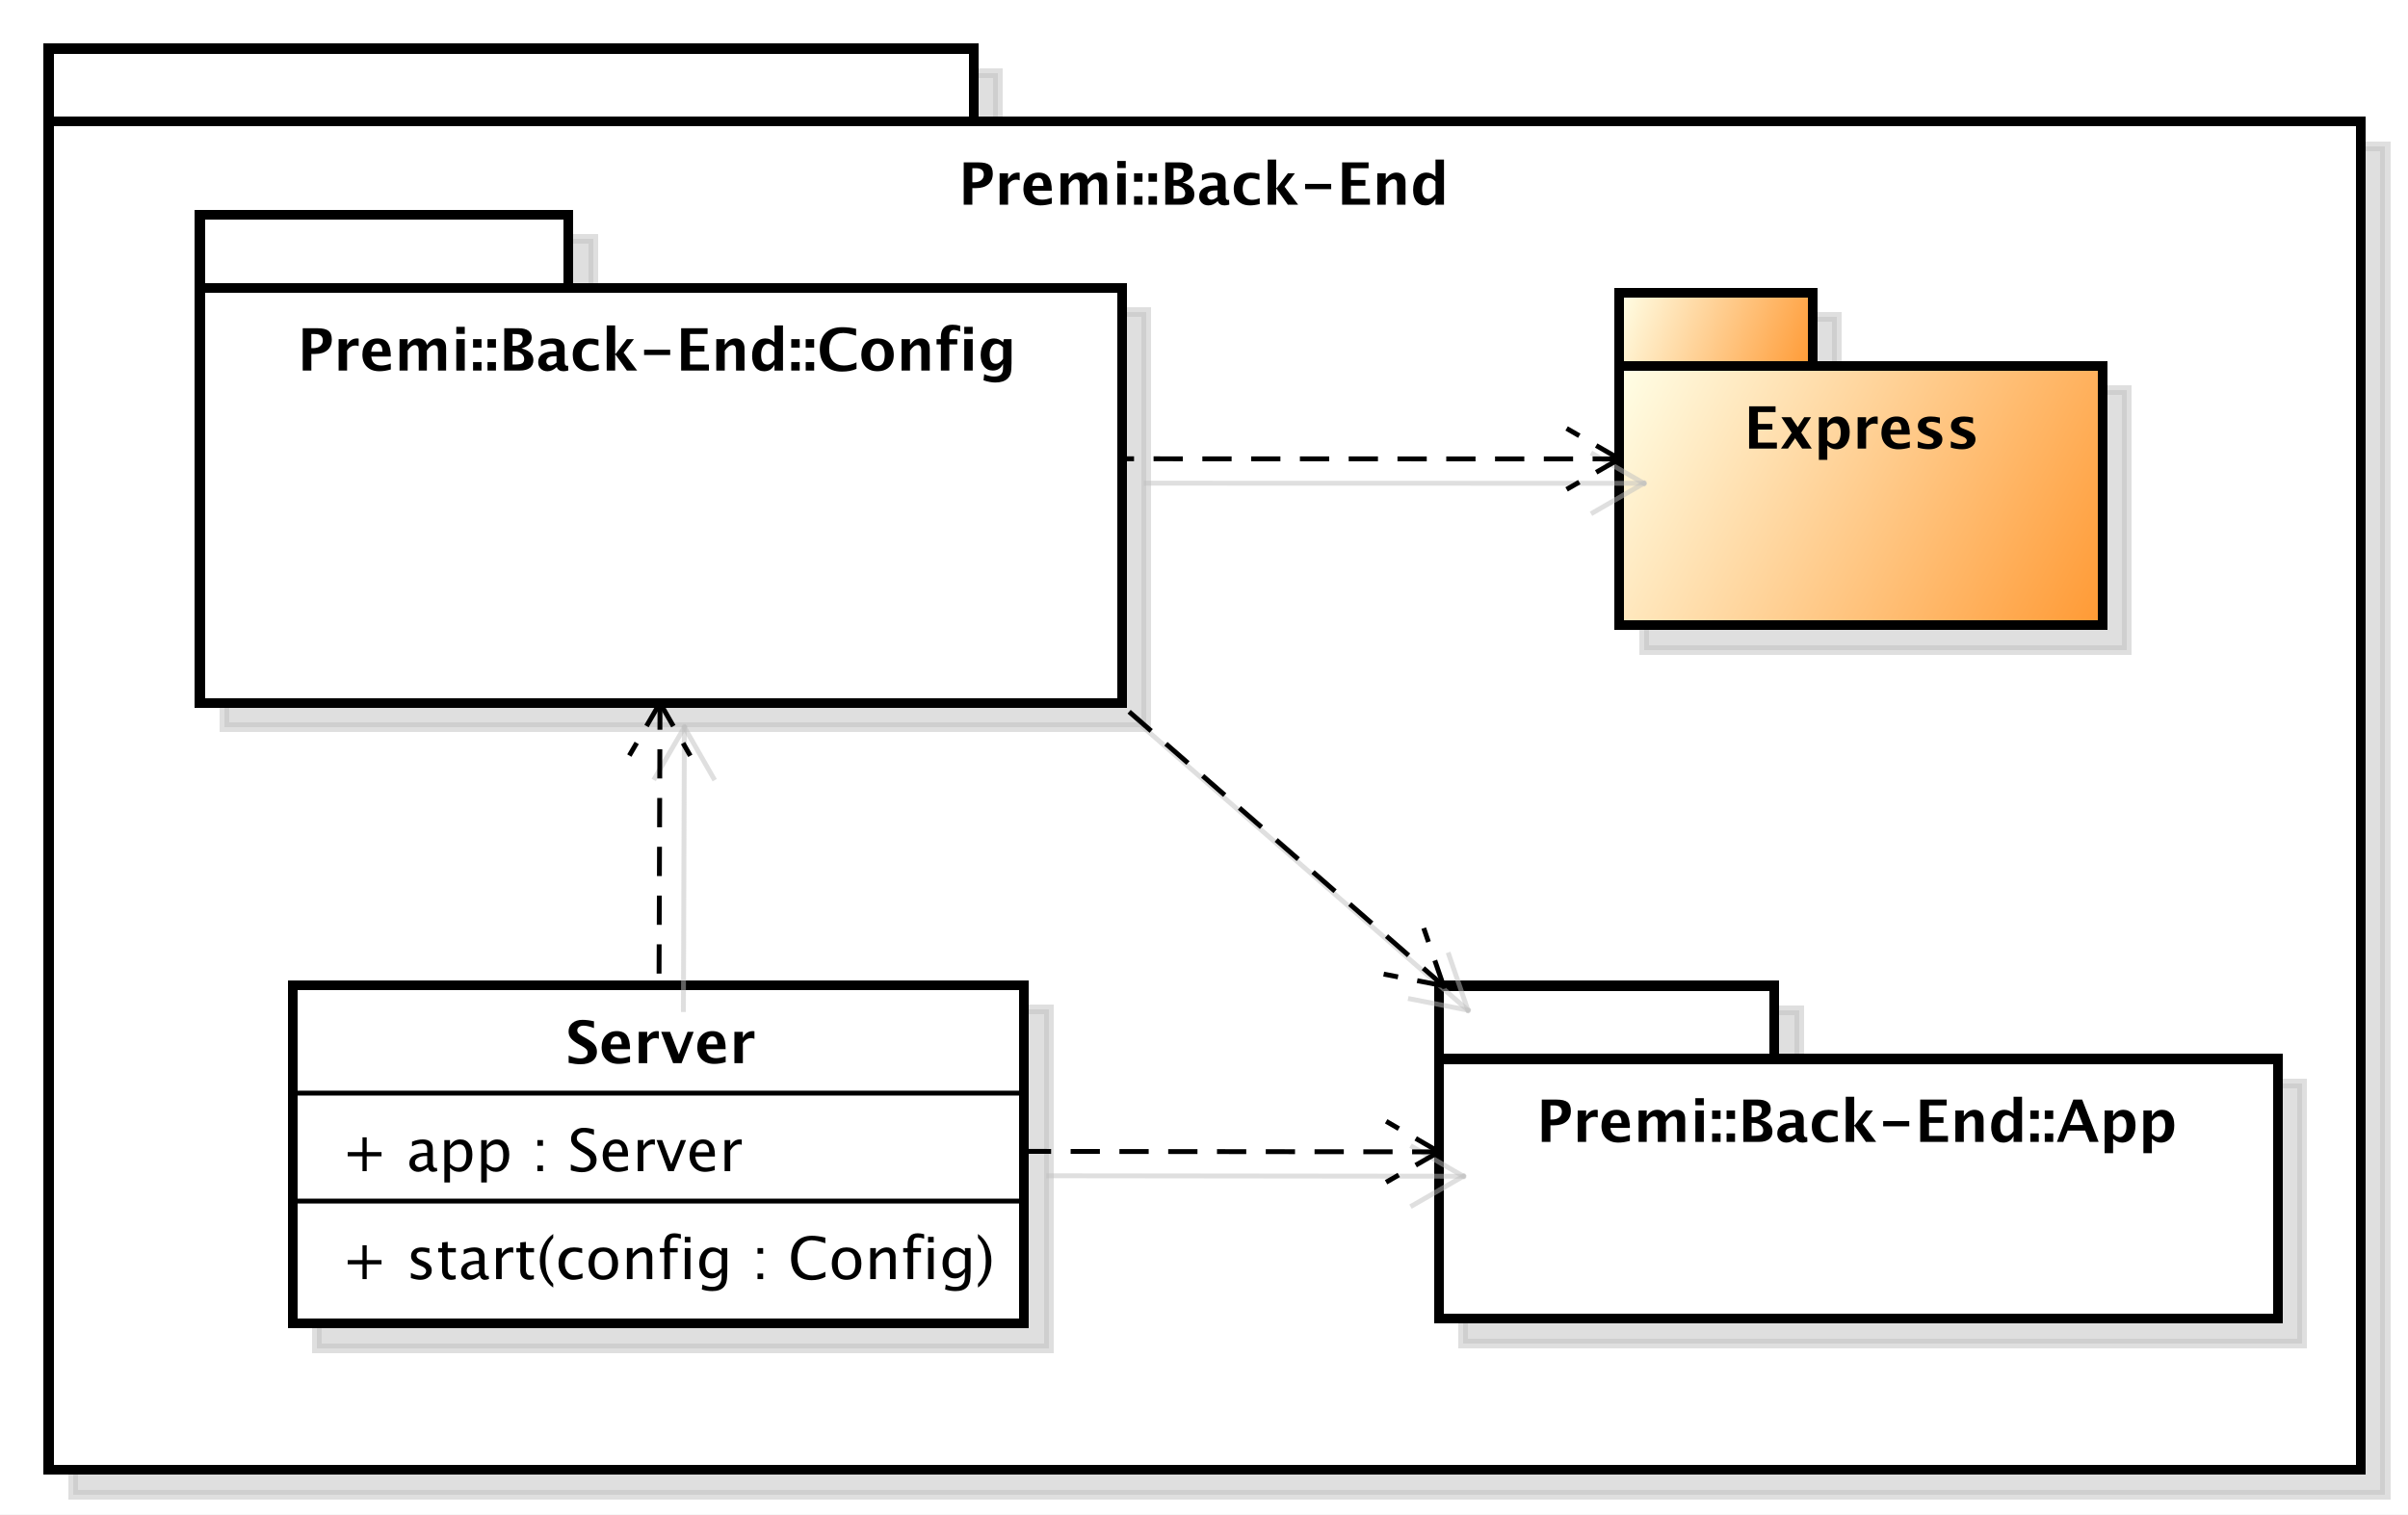 <?xml version="1.0" encoding="UTF-8"?>
<!DOCTYPE svg PUBLIC '-//W3C//DTD SVG 1.0//EN'
          'http://www.w3.org/TR/2001/REC-SVG-20010904/DTD/svg10.dtd'>
<svg xmlns:xlink="http://www.w3.org/1999/xlink" style="fill-opacity:1; color-rendering:auto; color-interpolation:auto; stroke:black; text-rendering:auto; stroke-linecap:square; stroke-miterlimit:10; stroke-opacity:1; shape-rendering:auto; fill:black; stroke-dasharray:none; font-weight:normal; stroke-width:1; font-family:&apos;Dialog&apos;; font-style:normal; stroke-linejoin:miter; font-size:12; stroke-dashoffset:0; image-rendering:auto;" width="658" height="414" xmlns="http://www.w3.org/2000/svg"
><rect width="100%" height="100%" fill="#808080" stroke="none"/><!--Generated by the Batik Graphics2D SVG Generator--><defs id="genericDefs"
  /><g
  ><defs id="defs1"
    ><linearGradient x1="121" gradientUnits="userSpaceOnUse" x2="311" y1="153" y2="168" id="linearGradient1" spreadMethod="pad"
      ><stop style="stop-opacity:1; stop-color:white;" offset="0%"
        /><stop style="stop-opacity:1; stop-color:white;" offset="100%"
      /></linearGradient
      ><linearGradient x1="121" gradientUnits="userSpaceOnUse" x2="595" y1="168" y2="445" id="linearGradient2" spreadMethod="pad"
      ><stop style="stop-opacity:1; stop-color:white;" offset="0%"
        /><stop style="stop-opacity:1; stop-color:white;" offset="100%"
      /></linearGradient
      ><linearGradient x1="152" gradientUnits="userSpaceOnUse" x2="228" y1="187" y2="202" id="linearGradient3" spreadMethod="pad"
      ><stop style="stop-opacity:1; stop-color:white;" offset="0%"
        /><stop style="stop-opacity:1; stop-color:white;" offset="100%"
      /></linearGradient
      ><linearGradient x1="152" gradientUnits="userSpaceOnUse" x2="341" y1="202" y2="288" id="linearGradient4" spreadMethod="pad"
      ><stop style="stop-opacity:1; stop-color:white;" offset="0%"
        /><stop style="stop-opacity:1; stop-color:white;" offset="100%"
      /></linearGradient
      ><linearGradient x1="171" gradientUnits="userSpaceOnUse" x2="321" y1="345" y2="415" id="linearGradient5" spreadMethod="pad"
      ><stop style="stop-opacity:1; stop-color:white;" offset="0%"
        /><stop style="stop-opacity:1; stop-color:white;" offset="100%"
      /></linearGradient
      ><linearGradient x1="406" gradientUnits="userSpaceOnUse" x2="475" y1="345" y2="361" id="linearGradient6" spreadMethod="pad"
      ><stop style="stop-opacity:1; stop-color:white;" offset="0%"
        /><stop style="stop-opacity:1; stop-color:white;" offset="100%"
      /></linearGradient
      ><linearGradient x1="406" gradientUnits="userSpaceOnUse" x2="578" y1="360" y2="414" id="linearGradient7" spreadMethod="pad"
      ><stop style="stop-opacity:1; stop-color:white;" offset="0%"
        /><stop style="stop-opacity:1; stop-color:white;" offset="100%"
      /></linearGradient
      ><linearGradient x1="443" gradientUnits="userSpaceOnUse" x2="483" y1="203" y2="218" id="linearGradient8" spreadMethod="pad"
      ><stop style="stop-opacity:1; stop-color:rgb(255,255,231);" offset="0%"
        /><stop style="stop-opacity:1; stop-color:rgb(255,153,51);" offset="100%"
      /></linearGradient
      ><linearGradient x1="443" gradientUnits="userSpaceOnUse" x2="542" y1="218" y2="272" id="linearGradient9" spreadMethod="pad"
      ><stop style="stop-opacity:1; stop-color:rgb(255,255,231);" offset="0%"
        /><stop style="stop-opacity:1; stop-color:rgb(255,153,51);" offset="100%"
      /></linearGradient
      ><clipPath clipPathUnits="userSpaceOnUse" id="clipPath1"
      ><path d="M0 0 L658 0 L658 414 L0 414 L0 0 Z"
      /></clipPath
      ><clipPath clipPathUnits="userSpaceOnUse" id="clipPath2"
      ><path d="M106 138 L599.5 138 L599.5 448.5 L106 448.5 L106 138 Z"
      /></clipPath
      ><clipPath clipPathUnits="userSpaceOnUse" id="clipPath3"
      ><path d="M111 143 L604.5 143 L604.5 453.5 L111 453.5 L111 143 Z"
      /></clipPath
      ><clipPath clipPathUnits="userSpaceOnUse" id="clipPath4"
      ><path d="M-196.5 -42 L297 -42 L297 268.5 L-196.5 268.5 L-196.5 -42 Z"
      /></clipPath
      ><clipPath clipPathUnits="userSpaceOnUse" id="clipPath5"
      ><path d="M-61 -76 L432.5 -76 L432.5 234.5 L-61 234.5 L-61 -76 Z"
      /></clipPath
      ><clipPath clipPathUnits="userSpaceOnUse" id="clipPath6"
      ><path d="M-70 -262.266 L423.5 -262.266 L423.5 48.234 L-70 48.234 L-70 -262.266 Z"
      /></clipPath
      ><clipPath clipPathUnits="userSpaceOnUse" id="clipPath7"
      ><path d="M-70 -240.133 L423.5 -240.133 L423.5 70.367 L-70 70.367 L-70 -240.133 Z"
      /></clipPath
      ><clipPath clipPathUnits="userSpaceOnUse" id="clipPath8"
      ><path d="M-116 -218 L377.5 -218 L377.5 92.5 L-116 92.5 L-116 -218 Z"
      /></clipPath
      ><clipPath clipPathUnits="userSpaceOnUse" id="clipPath9"
      ><path d="M-315 -234.133 L178.5 -234.133 L178.5 76.367 L-315 76.367 L-315 -234.133 Z"
      /></clipPath
      ><clipPath clipPathUnits="userSpaceOnUse" id="clipPath10"
      ><path d="M-357.5 -92 L136 -92 L136 218.5 L-357.5 218.5 L-357.5 -92 Z"
      /></clipPath
    ></defs
    ><g style="fill:white; stroke:white;"
    ><rect x="0" y="0" width="658" style="clip-path:url(#clipPath1); stroke:none;" height="414"
    /></g
    ><g transform="scale(1.333,1.333) translate(-106,-138)" style="fill-opacity:0.502; fill:rgb(192,192,192); text-rendering:geometricPrecision; shape-rendering:crispEdges; stroke:rgb(192,192,192); stroke-width:2; stroke-opacity:0.502;"
    ><rect x="121" y="153" width="189.6" style="clip-path:url(#clipPath2); stroke:none;" height="15"
      /><rect x="121" y="153" width="189.6" style="fill:none; clip-path:url(#clipPath2);" height="15"
    /></g
    ><g transform="matrix(1.333,0,0,1.333,-148,-190.667)" style="fill:url(#linearGradient1); text-rendering:geometricPrecision; stroke-width:2; shape-rendering:crispEdges; stroke:url(#linearGradient1);"
    ><rect x="121" y="153" width="189.6" style="clip-path:url(#clipPath3); stroke:none;" height="15"
      /><rect x="121" y="153" width="189.6" style="clip-path:url(#clipPath3); fill:none; stroke:black;" height="15"
    /></g
    ><g transform="matrix(1.333,0,0,1.333,-148,-190.667) translate(5,5)" style="fill-opacity:0.502; fill:rgb(192,192,192); text-rendering:geometricPrecision; shape-rendering:crispEdges; stroke:rgb(192,192,192); stroke-width:2; stroke-opacity:0.502;"
    ><rect x="121" y="168" width="474" style="clip-path:url(#clipPath2); stroke:none;" height="276.398"
      /><rect x="121" y="168" width="474" style="fill:none; clip-path:url(#clipPath2);" height="276.398"
    /></g
    ><g transform="matrix(1.333,0,0,1.333,-148,-190.667)" style="fill:url(#linearGradient2); text-rendering:geometricPrecision; stroke-width:2; shape-rendering:crispEdges; stroke:url(#linearGradient2);"
    ><rect x="121" y="168" width="474" style="clip-path:url(#clipPath3); stroke:none;" height="276.398"
      /><rect x="121" y="168" width="474" style="clip-path:url(#clipPath3); fill:none; stroke:black;" height="276.398"
    /></g
    ><g style="text-rendering:optimizeLegibility; stroke-width:2; font-family:sans-serif; font-weight:bold;" transform="matrix(1.333,0,0,1.333,-148,-190.667) translate(307.5,185)"
    ><path d="M1.084 0 L1.084 -8.672 L4.107 -8.672 Q5.689 -8.672 6.366 -8.142 Q7.043 -7.611 7.043 -6.369 Q7.043 -4.963 6.138 -4.181 Q5.232 -3.398 3.603 -3.398 L2.853 -3.398 L2.853 0 ZM2.853 -4.588 L3.205 -4.588 Q4.131 -4.588 4.667 -5.019 Q5.203 -5.449 5.203 -6.188 Q5.203 -7.482 3.557 -7.482 L2.853 -7.482 ZM8.443 0 L8.443 -6.434 L10.178 -6.434 L10.178 -5.221 Q10.852 -6.58 12.229 -6.58 Q12.393 -6.58 12.551 -6.545 L12.551 -4.998 Q12.182 -5.133 11.865 -5.133 Q10.828 -5.133 10.178 -4.084 L10.178 0 ZM19.137 -0.217 Q17.9 0.146 16.793 0.146 Q15.182 0.146 14.25 -0.768 Q13.318 -1.682 13.318 -3.264 Q13.318 -4.758 14.171 -5.669 Q15.023 -6.58 16.424 -6.58 Q17.836 -6.58 18.486 -5.689 Q19.137 -4.799 19.137 -2.871 L15.146 -2.871 Q15.322 -1.031 17.168 -1.031 Q18.041 -1.031 19.137 -1.435 ZM15.123 -3.85 L17.432 -3.85 Q17.432 -5.496 16.371 -5.496 Q15.293 -5.496 15.123 -3.85 ZM20.93 0 L20.93 -6.434 L22.594 -6.434 L22.594 -5.221 Q23.355 -6.58 24.762 -6.58 Q25.488 -6.58 25.957 -6.223 Q26.426 -5.865 26.531 -5.221 Q27.434 -6.58 28.711 -6.58 Q30.475 -6.58 30.475 -4.635 L30.475 0 L28.811 0 L28.811 -4.066 Q28.811 -5.209 28.049 -5.209 Q27.27 -5.209 26.531 -4.084 L26.531 0 L24.867 0 L24.867 -4.066 Q24.867 -5.215 24.1 -5.215 Q23.332 -5.215 22.594 -4.084 L22.594 0 ZM32.566 0 L32.566 -6.434 L34.301 -6.434 L34.301 0 ZM32.566 -7.518 L32.566 -8.965 L34.301 -8.965 L34.301 -7.518 ZM36 0 L36 -1.734 L37.734 -1.734 L37.734 0 ZM36 -4.699 L36 -6.434 L37.734 -6.434 L37.734 -4.699 ZM38.965 0 L38.965 -1.734 L40.699 -1.734 L40.699 0 ZM38.965 -4.699 L38.965 -6.434 L40.699 -6.434 L40.699 -4.699 ZM42.398 0 L42.398 -8.672 L45.346 -8.672 Q46.652 -8.672 47.335 -8.18 Q48.018 -7.688 48.018 -6.744 Q48.018 -5.18 45.938 -4.529 Q48.369 -3.938 48.369 -2.144 Q48.369 -1.107 47.657 -0.554 Q46.945 0 45.615 0 ZM44.098 -5.062 L44.525 -5.062 Q45.287 -5.062 45.735 -5.438 Q46.184 -5.812 46.184 -6.457 Q46.184 -7.055 45.823 -7.269 Q45.463 -7.482 44.461 -7.482 L44.098 -7.482 ZM44.098 -1.23 L44.484 -1.23 Q45.621 -1.23 46.052 -1.474 Q46.482 -1.717 46.482 -2.361 Q46.482 -3.023 45.905 -3.463 Q45.328 -3.902 44.449 -3.902 L44.098 -3.902 ZM53.109 -0.691 Q52.242 0.146 51.252 0.146 Q50.408 0.146 49.881 -0.369 Q49.353 -0.885 49.353 -1.705 Q49.353 -2.772 50.206 -3.349 Q51.059 -3.926 52.647 -3.926 L53.109 -3.926 L53.109 -4.512 Q53.109 -5.514 51.967 -5.514 Q50.953 -5.514 49.916 -4.939 L49.916 -6.135 Q51.094 -6.58 52.248 -6.58 Q54.773 -6.58 54.773 -4.57 L54.773 -1.723 Q54.773 -0.967 55.26 -0.967 Q55.348 -0.967 55.488 -0.99 L55.529 -0.018 Q54.978 0.146 54.557 0.146 Q53.49 0.146 53.185 -0.691 ZM53.109 -1.623 L53.109 -2.93 L52.699 -2.93 Q51.018 -2.93 51.018 -1.875 Q51.018 -1.518 51.261 -1.274 Q51.504 -1.031 51.861 -1.031 Q52.471 -1.031 53.109 -1.623 ZM61.758 -0.141 Q60.68 0.146 59.76 0.146 Q58.219 0.146 57.325 -0.759 Q56.432 -1.664 56.432 -3.223 Q56.432 -4.799 57.352 -5.689 Q58.272 -6.58 59.895 -6.58 Q60.68 -6.58 61.705 -6.328 L61.705 -5.074 Q60.639 -5.42 60 -5.42 Q59.221 -5.42 58.746 -4.822 Q58.272 -4.225 58.272 -3.234 Q58.272 -2.221 58.784 -1.611 Q59.297 -1.002 60.152 -1.002 Q60.932 -1.002 61.758 -1.342 ZM63.398 0 L63.398 -9.252 L65.133 -9.252 L65.133 -3.434 L65.244 -3.434 L67.535 -6.434 L68.977 -6.434 L66.861 -3.68 L69.639 0 L67.529 0 L65.244 -3.217 L65.133 -3.217 L65.133 0 ZM71.062 -3.182 L71.062 -4.266 L76.412 -4.266 L76.412 -3.182 ZM78.656 0 L78.656 -8.672 L84.076 -8.672 L84.076 -7.482 L80.461 -7.482 L80.461 -5.062 L83.426 -5.062 L83.426 -3.902 L80.461 -3.902 L80.461 -1.23 L84.352 -1.23 L84.352 0 ZM85.863 0 L85.863 -6.434 L87.598 -6.434 L87.598 -5.221 Q88.447 -6.58 89.789 -6.58 Q90.65 -6.58 91.148 -6.035 Q91.647 -5.49 91.647 -4.547 L91.647 0 L89.912 0 L89.912 -4.119 Q89.912 -5.215 89.186 -5.215 Q88.359 -5.215 87.598 -4.049 L87.598 0 ZM97.793 0 L97.793 -1.213 Q97.125 0.146 95.689 0.146 Q94.529 0.146 93.867 -0.703 Q93.205 -1.553 93.205 -3.041 Q93.205 -4.658 93.952 -5.619 Q94.699 -6.58 95.959 -6.58 Q96.967 -6.58 97.793 -5.783 L97.793 -9.252 L99.533 -9.252 L99.533 0 ZM97.793 -4.752 Q97.166 -5.455 96.451 -5.455 Q95.812 -5.455 95.432 -4.84 Q95.051 -4.225 95.051 -3.188 Q95.051 -1.213 96.316 -1.213 Q97.09 -1.213 97.793 -2.203 Z" style="clip-path:url(#clipPath4); stroke:none;"
    /></g
    ><g transform="matrix(1.333,0,0,1.333,-148,-190.667) translate(5,5)" style="fill-opacity:0.502; fill:rgb(192,192,192); text-rendering:geometricPrecision; font-family:sans-serif; shape-rendering:crispEdges; stroke:rgb(192,192,192); font-weight:bold; stroke-width:2; stroke-opacity:0.502;"
    ><rect x="152" y="187" width="75.6" style="clip-path:url(#clipPath2); stroke:none;" height="15"
      /><rect x="152" y="187" width="75.6" style="fill:none; clip-path:url(#clipPath2);" height="15"
    /></g
    ><g transform="matrix(1.333,0,0,1.333,-148,-190.667)" style="fill:url(#linearGradient3); text-rendering:geometricPrecision; font-family:sans-serif; shape-rendering:crispEdges; stroke:url(#linearGradient3); font-weight:bold; stroke-width:2;"
    ><rect x="152" y="187" width="75.6" style="clip-path:url(#clipPath3); stroke:none;" height="15"
      /><rect x="152" y="187" width="75.6" style="clip-path:url(#clipPath3); fill:none; stroke:black;" height="15"
    /></g
    ><g transform="matrix(1.333,0,0,1.333,-148,-190.667) translate(5,5)" style="fill-opacity:0.502; fill:rgb(192,192,192); text-rendering:geometricPrecision; font-family:sans-serif; shape-rendering:crispEdges; stroke:rgb(192,192,192); font-weight:bold; stroke-width:2; stroke-opacity:0.502;"
    ><rect x="152" y="202" width="189" style="clip-path:url(#clipPath2); stroke:none;" height="85.133"
      /><rect x="152" y="202" width="189" style="fill:none; clip-path:url(#clipPath2);" height="85.133"
    /></g
    ><g transform="matrix(1.333,0,0,1.333,-148,-190.667)" style="fill:url(#linearGradient4); text-rendering:geometricPrecision; font-family:sans-serif; shape-rendering:crispEdges; stroke:url(#linearGradient4); font-weight:bold; stroke-width:2;"
    ><rect x="152" y="202" width="189" style="clip-path:url(#clipPath3); stroke:none;" height="85.133"
      /><rect x="152" y="202" width="189" style="clip-path:url(#clipPath3); fill:none; stroke:black;" height="85.133"
    /></g
    ><g style="text-rendering:optimizeLegibility; stroke-width:2; font-family:sans-serif; font-weight:bold;" transform="matrix(1.333,0,0,1.333,-148,-190.667) translate(172,219)"
    ><path d="M1.084 0 L1.084 -8.672 L4.107 -8.672 Q5.689 -8.672 6.366 -8.142 Q7.043 -7.611 7.043 -6.369 Q7.043 -4.963 6.138 -4.181 Q5.232 -3.398 3.603 -3.398 L2.853 -3.398 L2.853 0 ZM2.853 -4.588 L3.205 -4.588 Q4.131 -4.588 4.667 -5.019 Q5.203 -5.449 5.203 -6.188 Q5.203 -7.482 3.557 -7.482 L2.853 -7.482 ZM8.443 0 L8.443 -6.434 L10.178 -6.434 L10.178 -5.221 Q10.852 -6.58 12.229 -6.58 Q12.393 -6.58 12.551 -6.545 L12.551 -4.998 Q12.182 -5.133 11.865 -5.133 Q10.828 -5.133 10.178 -4.084 L10.178 0 ZM19.137 -0.217 Q17.9 0.146 16.793 0.146 Q15.182 0.146 14.25 -0.768 Q13.318 -1.682 13.318 -3.264 Q13.318 -4.758 14.171 -5.669 Q15.023 -6.58 16.424 -6.58 Q17.836 -6.58 18.486 -5.689 Q19.137 -4.799 19.137 -2.871 L15.146 -2.871 Q15.322 -1.031 17.168 -1.031 Q18.041 -1.031 19.137 -1.435 ZM15.123 -3.85 L17.432 -3.85 Q17.432 -5.496 16.371 -5.496 Q15.293 -5.496 15.123 -3.85 ZM20.93 0 L20.93 -6.434 L22.594 -6.434 L22.594 -5.221 Q23.355 -6.58 24.762 -6.58 Q25.488 -6.58 25.957 -6.223 Q26.426 -5.865 26.531 -5.221 Q27.434 -6.58 28.711 -6.58 Q30.475 -6.58 30.475 -4.635 L30.475 0 L28.811 0 L28.811 -4.066 Q28.811 -5.209 28.049 -5.209 Q27.27 -5.209 26.531 -4.084 L26.531 0 L24.867 0 L24.867 -4.066 Q24.867 -5.215 24.1 -5.215 Q23.332 -5.215 22.594 -4.084 L22.594 0 ZM32.566 0 L32.566 -6.434 L34.301 -6.434 L34.301 0 ZM32.566 -7.518 L32.566 -8.965 L34.301 -8.965 L34.301 -7.518 ZM36 0 L36 -1.734 L37.734 -1.734 L37.734 0 ZM36 -4.699 L36 -6.434 L37.734 -6.434 L37.734 -4.699 ZM38.965 0 L38.965 -1.734 L40.699 -1.734 L40.699 0 ZM38.965 -4.699 L38.965 -6.434 L40.699 -6.434 L40.699 -4.699 ZM42.398 0 L42.398 -8.672 L45.346 -8.672 Q46.652 -8.672 47.335 -8.18 Q48.018 -7.688 48.018 -6.744 Q48.018 -5.18 45.938 -4.529 Q48.369 -3.938 48.369 -2.144 Q48.369 -1.107 47.657 -0.554 Q46.945 0 45.615 0 ZM44.098 -5.062 L44.525 -5.062 Q45.287 -5.062 45.735 -5.438 Q46.184 -5.812 46.184 -6.457 Q46.184 -7.055 45.823 -7.269 Q45.463 -7.482 44.461 -7.482 L44.098 -7.482 ZM44.098 -1.23 L44.484 -1.23 Q45.621 -1.23 46.052 -1.474 Q46.482 -1.717 46.482 -2.361 Q46.482 -3.023 45.905 -3.463 Q45.328 -3.902 44.449 -3.902 L44.098 -3.902 ZM53.109 -0.691 Q52.242 0.146 51.252 0.146 Q50.408 0.146 49.881 -0.369 Q49.353 -0.885 49.353 -1.705 Q49.353 -2.772 50.206 -3.349 Q51.059 -3.926 52.647 -3.926 L53.109 -3.926 L53.109 -4.512 Q53.109 -5.514 51.967 -5.514 Q50.953 -5.514 49.916 -4.939 L49.916 -6.135 Q51.094 -6.58 52.248 -6.58 Q54.773 -6.58 54.773 -4.57 L54.773 -1.723 Q54.773 -0.967 55.26 -0.967 Q55.348 -0.967 55.488 -0.99 L55.529 -0.018 Q54.978 0.146 54.557 0.146 Q53.49 0.146 53.185 -0.691 ZM53.109 -1.623 L53.109 -2.93 L52.699 -2.93 Q51.018 -2.93 51.018 -1.875 Q51.018 -1.518 51.261 -1.274 Q51.504 -1.031 51.861 -1.031 Q52.471 -1.031 53.109 -1.623 ZM61.758 -0.141 Q60.68 0.146 59.76 0.146 Q58.219 0.146 57.325 -0.759 Q56.432 -1.664 56.432 -3.223 Q56.432 -4.799 57.352 -5.689 Q58.272 -6.58 59.895 -6.58 Q60.68 -6.58 61.705 -6.328 L61.705 -5.074 Q60.639 -5.42 60 -5.42 Q59.221 -5.42 58.746 -4.822 Q58.272 -4.225 58.272 -3.234 Q58.272 -2.221 58.784 -1.611 Q59.297 -1.002 60.152 -1.002 Q60.932 -1.002 61.758 -1.342 ZM63.398 0 L63.398 -9.252 L65.133 -9.252 L65.133 -3.434 L65.244 -3.434 L67.535 -6.434 L68.977 -6.434 L66.861 -3.68 L69.639 0 L67.529 0 L65.244 -3.217 L65.133 -3.217 L65.133 0 ZM71.062 -3.182 L71.062 -4.266 L76.412 -4.266 L76.412 -3.182 ZM78.656 0 L78.656 -8.672 L84.076 -8.672 L84.076 -7.482 L80.461 -7.482 L80.461 -5.062 L83.426 -5.062 L83.426 -3.902 L80.461 -3.902 L80.461 -1.23 L84.352 -1.23 L84.352 0 ZM85.863 0 L85.863 -6.434 L87.598 -6.434 L87.598 -5.221 Q88.447 -6.58 89.789 -6.58 Q90.65 -6.58 91.148 -6.035 Q91.647 -5.49 91.647 -4.547 L91.647 0 L89.912 0 L89.912 -4.119 Q89.912 -5.215 89.186 -5.215 Q88.359 -5.215 87.598 -4.049 L87.598 0 ZM97.793 0 L97.793 -1.213 Q97.125 0.146 95.689 0.146 Q94.529 0.146 93.867 -0.703 Q93.205 -1.553 93.205 -3.041 Q93.205 -4.658 93.952 -5.619 Q94.699 -6.58 95.959 -6.58 Q96.967 -6.58 97.793 -5.783 L97.793 -9.252 L99.533 -9.252 L99.533 0 ZM97.793 -4.752 Q97.166 -5.455 96.451 -5.455 Q95.812 -5.455 95.432 -4.84 Q95.051 -4.225 95.051 -3.188 Q95.051 -1.213 96.316 -1.213 Q97.09 -1.213 97.793 -2.203 ZM101.227 0 L101.227 -1.734 L102.961 -1.734 L102.961 0 ZM101.227 -4.699 L101.227 -6.434 L102.961 -6.434 L102.961 -4.699 ZM104.191 0 L104.191 -1.734 L105.926 -1.734 L105.926 0 ZM104.191 -4.699 L104.191 -6.434 L105.926 -6.434 L105.926 -4.699 ZM114.603 -0.346 Q113.344 0.217 111.598 0.217 Q109.465 0.217 108.275 -0.984 Q107.086 -2.186 107.086 -4.336 Q107.086 -6.527 108.284 -7.708 Q109.482 -8.889 111.703 -8.889 Q113.121 -8.889 114.522 -8.555 L114.522 -7.143 Q112.934 -7.699 111.861 -7.699 Q110.49 -7.699 109.746 -6.829 Q109.002 -5.959 109.002 -4.359 Q109.002 -2.789 109.802 -1.91 Q110.602 -1.031 112.025 -1.031 Q113.303 -1.031 114.603 -1.676 ZM118.875 0.146 Q117.369 0.146 116.481 -0.765 Q115.594 -1.676 115.594 -3.217 Q115.594 -4.775 116.487 -5.678 Q117.381 -6.58 118.916 -6.58 Q120.457 -6.58 121.351 -5.678 Q122.244 -4.775 122.244 -3.228 Q122.244 -1.647 121.348 -0.75 Q120.451 0.146 118.875 0.146 ZM118.904 -0.938 Q120.398 -0.938 120.398 -3.228 Q120.398 -4.277 120.003 -4.887 Q119.607 -5.496 118.916 -5.496 Q118.231 -5.496 117.835 -4.887 Q117.439 -4.277 117.439 -3.217 Q117.439 -2.168 117.832 -1.553 Q118.225 -0.938 118.904 -0.938 ZM123.838 0 L123.838 -6.434 L125.572 -6.434 L125.572 -5.221 Q126.422 -6.58 127.764 -6.58 Q128.625 -6.58 129.123 -6.035 Q129.621 -5.49 129.621 -4.547 L129.621 0 L127.887 0 L127.887 -4.119 Q127.887 -5.215 127.16 -5.215 Q126.334 -5.215 125.572 -4.049 L125.572 0 ZM131.9 0 L131.9 -5.35 L131.016 -5.35 L131.016 -6.434 L131.9 -6.434 L131.9 -6.896 Q131.9 -9.398 134.273 -9.398 Q135.041 -9.398 135.856 -9.176 L135.856 -8.004 Q135.117 -8.315 134.531 -8.315 Q133.635 -8.315 133.635 -6.961 L133.635 -6.434 L135.264 -6.434 L135.264 -5.35 L133.635 -5.35 L133.635 0 ZM136.693 0 L136.693 -6.434 L138.428 -6.434 L138.428 0 ZM136.693 -7.518 L136.693 -8.965 L138.428 -8.965 L138.428 -7.518 ZM140.643 1.998 L140.783 0.738 Q141.856 1.23 142.828 1.23 Q143.789 1.23 144.217 0.82 Q144.644 0.41 144.644 -0.51 L144.644 -1.389 Q144.012 0 142.553 0 Q141.404 0 140.731 -0.858 Q140.057 -1.717 140.057 -3.182 Q140.057 -4.723 140.812 -5.651 Q141.568 -6.58 142.822 -6.58 Q143.807 -6.58 144.644 -5.783 L144.826 -6.434 L146.385 -6.434 L146.385 -1.523 Q146.385 -0.053 146.206 0.598 Q146.027 1.248 145.512 1.705 Q144.644 2.455 143.068 2.455 Q141.949 2.455 140.643 1.998 ZM144.644 -2.397 L144.644 -4.769 Q144.018 -5.479 143.332 -5.479 Q142.676 -5.479 142.289 -4.881 Q141.902 -4.283 141.902 -3.275 Q141.902 -1.389 143.115 -1.389 Q143.953 -1.389 144.644 -2.397 Z" style="clip-path:url(#clipPath5); stroke:none;"
    /></g
    ><g transform="matrix(1.333,0,0,1.333,-148,-190.667) translate(5,5)" style="fill-opacity:0.502; fill:rgb(192,192,192); text-rendering:geometricPrecision; font-family:sans-serif; shape-rendering:crispEdges; stroke:rgb(192,192,192); font-weight:bold; stroke-width:2; stroke-opacity:0.502;"
    ><rect x="171" y="345" width="150" style="clip-path:url(#clipPath2); stroke:none;" height="69.398"
      /><rect x="171" y="345" width="150" style="fill:none; clip-path:url(#clipPath2);" height="69.398"
    /></g
    ><g transform="matrix(1.333,0,0,1.333,-148,-190.667)" style="fill:url(#linearGradient5); text-rendering:geometricPrecision; font-family:sans-serif; shape-rendering:crispEdges; stroke:url(#linearGradient5); font-weight:bold; stroke-width:2;"
    ><rect x="171" y="345" width="150" style="clip-path:url(#clipPath3); stroke:none;" height="69.398"
      /><rect x="171" y="345" width="150" style="clip-path:url(#clipPath3); fill:none; stroke:black;" height="69.398"
    /></g
    ><g style="text-rendering:optimizeLegibility; stroke-width:2; font-family:sans-serif;" transform="matrix(1.333,0,0,1.333,-148,-190.667) translate(181,405.266)"
    ><path d="M4.336 0 L4.336 -3.035 L1.301 -3.035 L1.301 -3.902 L4.336 -3.902 L4.336 -6.938 L5.203 -6.938 L5.203 -3.902 L8.238 -3.902 L8.238 -3.035 L5.203 -3.035 L5.203 0 ZM16.178 0.146 Q15.387 0.146 14.256 -0.223 L14.256 -1.283 Q15.387 -0.721 16.225 -0.721 Q16.723 -0.721 17.051 -0.99 Q17.379 -1.26 17.379 -1.664 Q17.379 -2.256 16.459 -2.643 L15.785 -2.93 Q14.291 -3.551 14.291 -4.717 Q14.291 -5.549 14.88 -6.026 Q15.469 -6.504 16.494 -6.504 Q17.027 -6.504 17.812 -6.357 L18.053 -6.311 L18.053 -5.35 Q17.086 -5.637 16.518 -5.637 Q15.404 -5.637 15.404 -4.828 Q15.404 -4.307 16.248 -3.949 L16.805 -3.715 Q17.748 -3.316 18.141 -2.874 Q18.533 -2.432 18.533 -1.77 Q18.533 -0.932 17.871 -0.393 Q17.209 0.146 16.178 0.146 ZM22.518 0.146 Q21.639 0.146 21.146 -0.357 Q20.654 -0.861 20.654 -1.758 L20.654 -5.496 L19.857 -5.496 L19.857 -6.363 L20.654 -6.363 L20.654 -7.518 L21.809 -7.629 L21.809 -6.363 L23.473 -6.363 L23.473 -5.496 L21.809 -5.496 L21.809 -1.969 Q21.809 -0.721 22.887 -0.721 Q23.115 -0.721 23.443 -0.797 L23.443 0 Q22.91 0.146 22.518 0.146 ZM28.377 -0.809 Q27.34 0.146 26.379 0.146 Q25.588 0.146 25.066 -0.349 Q24.545 -0.844 24.545 -1.6 Q24.545 -2.643 25.421 -3.202 Q26.297 -3.762 27.932 -3.762 L28.207 -3.762 L28.207 -4.529 Q28.207 -5.637 27.07 -5.637 Q26.156 -5.637 25.096 -5.074 L25.096 -6.029 Q26.262 -6.504 27.281 -6.504 Q28.348 -6.504 28.855 -6.023 Q29.361 -5.543 29.361 -4.529 L29.361 -1.647 Q29.361 -0.656 29.971 -0.656 Q30.047 -0.656 30.193 -0.68 L30.275 -0.041 Q29.883 0.146 29.408 0.146 Q28.6 0.146 28.377 -0.809 ZM28.207 -1.435 L28.207 -3.082 L27.82 -3.094 Q26.871 -3.094 26.285 -2.733 Q25.699 -2.373 25.699 -1.787 Q25.699 -1.371 25.992 -1.084 Q26.285 -0.797 26.707 -0.797 Q27.428 -0.797 28.207 -1.435 ZM31.723 0 L31.723 -6.363 L32.877 -6.363 L32.877 -5.168 Q33.562 -6.504 34.869 -6.504 Q35.045 -6.504 35.238 -6.475 L35.238 -5.396 Q34.94 -5.496 34.711 -5.496 Q33.615 -5.496 32.877 -4.195 L32.877 0 ZM38.543 0.146 Q37.664 0.146 37.172 -0.357 Q36.68 -0.861 36.68 -1.758 L36.68 -5.496 L35.883 -5.496 L35.883 -6.363 L36.68 -6.363 L36.68 -7.518 L37.834 -7.629 L37.834 -6.363 L39.498 -6.363 L39.498 -5.496 L37.834 -5.496 L37.834 -1.969 Q37.834 -0.721 38.912 -0.721 Q39.141 -0.721 39.469 -0.797 L39.469 0 Q38.935 0.146 38.543 0.146 ZM43.435 0.938 L43.435 1.734 Q42.17 0.873 41.429 -0.606 Q40.688 -2.086 40.688 -3.762 Q40.688 -5.432 41.429 -6.911 Q42.17 -8.391 43.435 -9.252 L43.435 -8.455 Q42.574 -7.518 42.208 -6.439 Q41.842 -5.361 41.842 -3.762 Q41.842 -2.156 42.208 -1.078 Q42.574 0 43.435 0.938 ZM47.508 0.146 Q46.219 0.146 45.369 -0.809 Q44.52 -1.764 44.52 -3.217 Q44.52 -4.769 45.36 -5.637 Q46.201 -6.504 47.707 -6.504 Q48.451 -6.504 49.371 -6.299 L49.371 -5.332 Q48.393 -5.619 47.777 -5.619 Q46.893 -5.619 46.356 -4.954 Q45.82 -4.289 45.82 -3.182 Q45.82 -2.109 46.371 -1.447 Q46.922 -0.785 47.812 -0.785 Q48.603 -0.785 49.441 -1.19 L49.441 -0.193 Q48.322 0.146 47.508 0.146 ZM53.66 0.146 Q52.295 0.146 51.48 -0.759 Q50.666 -1.664 50.666 -3.182 Q50.666 -4.717 51.483 -5.61 Q52.301 -6.504 53.701 -6.504 Q55.102 -6.504 55.919 -5.61 Q56.736 -4.717 56.736 -3.193 Q56.736 -1.635 55.916 -0.744 Q55.096 0.146 53.66 0.146 ZM53.678 -0.721 Q55.512 -0.721 55.512 -3.193 Q55.512 -5.637 53.701 -5.637 Q51.897 -5.637 51.897 -3.182 Q51.897 -0.721 53.678 -0.721 ZM58.541 0 L58.541 -6.363 L59.695 -6.363 L59.695 -5.168 Q60.609 -6.504 61.934 -6.504 Q62.76 -6.504 63.252 -5.979 Q63.744 -5.455 63.744 -4.57 L63.744 0 L62.59 0 L62.59 -4.195 Q62.59 -4.904 62.382 -5.206 Q62.174 -5.508 61.693 -5.508 Q60.633 -5.508 59.695 -4.119 L59.695 0 ZM67.365 -5.496 L67.365 0 L66.205 0 L66.205 -5.496 L65.303 -5.496 L65.303 -6.363 L66.205 -6.363 L66.205 -7.125 Q66.205 -9.398 68.279 -9.398 Q68.859 -9.398 69.598 -9.205 L69.598 -8.291 Q68.818 -8.531 68.35 -8.531 Q67.781 -8.531 67.573 -8.259 Q67.365 -7.986 67.365 -7.248 L67.365 -6.363 L68.953 -6.363 L68.953 -5.496 ZM70.4 0 L70.4 -6.363 L71.555 -6.363 L71.555 0 ZM70.4 -7.518 L70.4 -8.672 L71.555 -8.672 L71.555 -7.518 ZM73.893 2.115 L74.027 1.113 Q75.029 1.588 76.002 1.588 Q77.953 1.588 77.953 -0.48 L77.953 -1.482 Q77.314 -0.146 75.856 -0.146 Q74.713 -0.146 74.039 -0.979 Q73.365 -1.81 73.365 -3.223 Q73.365 -4.676 74.133 -5.59 Q74.9 -6.504 76.119 -6.504 Q77.186 -6.504 77.953 -5.637 L77.953 -6.363 L79.113 -6.363 L79.113 -1.734 Q79.113 -0.24 78.958 0.477 Q78.803 1.195 78.375 1.652 Q77.619 2.455 76.025 2.455 Q74.912 2.455 73.893 2.115 ZM77.953 -2.203 L77.953 -4.846 Q77.191 -5.637 76.295 -5.637 Q75.498 -5.637 75.047 -4.998 Q74.596 -4.359 74.596 -3.246 Q74.596 -1.154 76.066 -1.154 Q77.068 -1.154 77.953 -2.203 ZM85.312 0 L85.312 -1.154 L86.467 -1.154 L86.467 0 ZM85.312 -5.203 L85.312 -6.363 L86.467 -6.363 L86.467 -5.203 ZM96.422 0.217 Q94.4 0.217 93.299 -0.97 Q92.197 -2.156 92.197 -4.33 Q92.197 -6.498 93.319 -7.693 Q94.441 -8.889 96.481 -8.889 Q97.647 -8.889 99.211 -8.508 L99.211 -7.354 Q97.43 -7.969 96.463 -7.969 Q95.051 -7.969 94.277 -7.014 Q93.504 -6.059 93.504 -4.318 Q93.504 -2.66 94.33 -1.702 Q95.156 -0.744 96.586 -0.744 Q97.816 -0.744 99.223 -1.5 L99.223 -0.445 Q97.939 0.217 96.422 0.217 ZM103.535 0.146 Q102.17 0.146 101.356 -0.759 Q100.541 -1.664 100.541 -3.182 Q100.541 -4.717 101.358 -5.61 Q102.176 -6.504 103.576 -6.504 Q104.977 -6.504 105.794 -5.61 Q106.611 -4.717 106.611 -3.193 Q106.611 -1.635 105.791 -0.744 Q104.971 0.146 103.535 0.146 ZM103.553 -0.721 Q105.387 -0.721 105.387 -3.193 Q105.387 -5.637 103.576 -5.637 Q101.772 -5.637 101.772 -3.182 Q101.772 -0.721 103.553 -0.721 ZM108.416 0 L108.416 -6.363 L109.57 -6.363 L109.57 -5.168 Q110.484 -6.504 111.809 -6.504 Q112.635 -6.504 113.127 -5.979 Q113.619 -5.455 113.619 -4.57 L113.619 0 L112.465 0 L112.465 -4.195 Q112.465 -4.904 112.257 -5.206 Q112.049 -5.508 111.568 -5.508 Q110.508 -5.508 109.57 -4.119 L109.57 0 ZM117.24 -5.496 L117.24 0 L116.08 0 L116.08 -5.496 L115.178 -5.496 L115.178 -6.363 L116.08 -6.363 L116.08 -7.125 Q116.08 -9.398 118.154 -9.398 Q118.734 -9.398 119.473 -9.205 L119.473 -8.291 Q118.693 -8.531 118.225 -8.531 Q117.656 -8.531 117.448 -8.259 Q117.24 -7.986 117.24 -7.248 L117.24 -6.363 L118.828 -6.363 L118.828 -5.496 ZM120.275 0 L120.275 -6.363 L121.43 -6.363 L121.43 0 ZM120.275 -7.518 L120.275 -8.672 L121.43 -8.672 L121.43 -7.518 ZM123.768 2.115 L123.902 1.113 Q124.904 1.588 125.877 1.588 Q127.828 1.588 127.828 -0.48 L127.828 -1.482 Q127.189 -0.146 125.731 -0.146 Q124.588 -0.146 123.914 -0.979 Q123.24 -1.81 123.24 -3.223 Q123.24 -4.676 124.008 -5.59 Q124.775 -6.504 125.994 -6.504 Q127.061 -6.504 127.828 -5.637 L127.828 -6.363 L128.988 -6.363 L128.988 -1.734 Q128.988 -0.24 128.833 0.477 Q128.678 1.195 128.25 1.652 Q127.494 2.455 125.9 2.455 Q124.787 2.455 123.768 2.115 ZM127.828 -2.203 L127.828 -4.846 Q127.066 -5.637 126.17 -5.637 Q125.373 -5.637 124.922 -4.998 Q124.471 -4.359 124.471 -3.246 Q124.471 -1.154 125.941 -1.154 Q126.943 -1.154 127.828 -2.203 ZM130.506 0.938 L130.506 1.734 Q131.772 0.873 132.513 -0.606 Q133.254 -2.086 133.254 -3.762 Q133.254 -5.432 132.513 -6.911 Q131.772 -8.391 130.506 -9.252 L130.506 -8.455 Q131.367 -7.518 131.733 -6.439 Q132.1 -5.361 132.1 -3.762 Q132.1 -2.156 131.733 -1.078 Q131.367 0 130.506 0.938 Z" style="clip-path:url(#clipPath6); stroke:none;"
    /></g
    ><g style="text-rendering:optimizeLegibility; stroke-width:2; font-family:sans-serif;" transform="matrix(1.333,0,0,1.333,-148,-190.667) translate(181,383.133)"
    ><path d="M4.336 0 L4.336 -3.035 L1.301 -3.035 L1.301 -3.902 L4.336 -3.902 L4.336 -6.938 L5.203 -6.938 L5.203 -3.902 L8.238 -3.902 L8.238 -3.035 L5.203 -3.035 L5.203 0 ZM17.771 -0.809 Q16.734 0.146 15.773 0.146 Q14.982 0.146 14.461 -0.349 Q13.94 -0.844 13.94 -1.6 Q13.94 -2.643 14.815 -3.202 Q15.691 -3.762 17.326 -3.762 L17.602 -3.762 L17.602 -4.529 Q17.602 -5.637 16.465 -5.637 Q15.551 -5.637 14.49 -5.074 L14.49 -6.029 Q15.656 -6.504 16.676 -6.504 Q17.742 -6.504 18.249 -6.023 Q18.756 -5.543 18.756 -4.529 L18.756 -1.647 Q18.756 -0.656 19.365 -0.656 Q19.441 -0.656 19.588 -0.68 L19.67 -0.041 Q19.277 0.146 18.803 0.146 Q17.994 0.146 17.771 -0.809 ZM17.602 -1.435 L17.602 -3.082 L17.215 -3.094 Q16.266 -3.094 15.68 -2.733 Q15.094 -2.373 15.094 -1.787 Q15.094 -1.371 15.387 -1.084 Q15.68 -0.797 16.102 -0.797 Q16.822 -0.797 17.602 -1.435 ZM21.117 2.314 L21.117 -6.363 L22.271 -6.363 L22.271 -5.168 Q22.98 -6.504 24.398 -6.504 Q25.547 -6.504 26.206 -5.666 Q26.865 -4.828 26.865 -3.375 Q26.865 -1.793 26.118 -0.823 Q25.371 0.146 24.152 0.146 Q23.021 0.146 22.271 -0.721 L22.271 2.314 ZM22.271 -1.518 Q23.162 -0.721 23.971 -0.721 Q25.635 -0.721 25.635 -3.258 Q25.635 -5.496 24.158 -5.496 Q23.191 -5.496 22.271 -4.447 ZM28.67 2.314 L28.67 -6.363 L29.824 -6.363 L29.824 -5.168 Q30.533 -6.504 31.951 -6.504 Q33.1 -6.504 33.759 -5.666 Q34.418 -4.828 34.418 -3.375 Q34.418 -1.793 33.671 -0.823 Q32.924 0.146 31.705 0.146 Q30.574 0.146 29.824 -0.721 L29.824 2.314 ZM29.824 -1.518 Q30.715 -0.721 31.523 -0.721 Q33.188 -0.721 33.188 -3.258 Q33.188 -5.496 31.711 -5.496 Q30.744 -5.496 29.824 -4.447 ZM40.184 0 L40.184 -1.154 L41.338 -1.154 L41.338 0 ZM40.184 -5.203 L40.184 -6.363 L41.338 -6.363 L41.338 -5.203 ZM49.277 0.217 Q48.404 0.217 47.045 -0.164 L47.045 -1.383 Q48.51 -0.703 49.453 -0.703 Q50.18 -0.703 50.622 -1.084 Q51.065 -1.465 51.065 -2.086 Q51.065 -2.596 50.774 -2.953 Q50.484 -3.311 49.705 -3.75 L49.107 -4.096 Q48 -4.729 47.546 -5.288 Q47.092 -5.848 47.092 -6.592 Q47.092 -7.594 47.818 -8.241 Q48.545 -8.889 49.67 -8.889 Q50.672 -8.889 51.785 -8.555 L51.785 -7.43 Q50.414 -7.969 49.74 -7.969 Q49.102 -7.969 48.685 -7.629 Q48.27 -7.289 48.27 -6.773 Q48.27 -6.34 48.574 -6.006 Q48.879 -5.672 49.688 -5.209 L50.309 -4.857 Q51.434 -4.219 51.879 -3.65 Q52.324 -3.082 52.324 -2.285 Q52.324 -1.154 51.489 -0.469 Q50.654 0.217 49.277 0.217 ZM58.74 -0.205 Q57.58 0.146 56.754 0.146 Q55.348 0.146 54.46 -0.788 Q53.572 -1.723 53.572 -3.211 Q53.572 -4.658 54.355 -5.584 Q55.137 -6.51 56.355 -6.51 Q57.51 -6.51 58.14 -5.689 Q58.77 -4.869 58.77 -3.357 L58.764 -3 L54.75 -3 Q55.002 -0.732 56.971 -0.732 Q57.691 -0.732 58.74 -1.119 ZM54.803 -3.867 L57.609 -3.867 Q57.609 -5.643 56.285 -5.643 Q54.955 -5.643 54.803 -3.867 ZM60.762 0 L60.762 -6.363 L61.916 -6.363 L61.916 -5.168 Q62.602 -6.504 63.908 -6.504 Q64.084 -6.504 64.277 -6.475 L64.277 -5.396 Q63.978 -5.496 63.75 -5.496 Q62.654 -5.496 61.916 -4.195 L61.916 0 ZM66.99 0 L64.623 -6.363 L65.777 -6.363 L67.629 -1.412 L69.58 -6.363 L70.658 -6.363 L68.144 0 ZM76.547 -0.205 Q75.387 0.146 74.561 0.146 Q73.154 0.146 72.267 -0.788 Q71.379 -1.723 71.379 -3.211 Q71.379 -4.658 72.161 -5.584 Q72.943 -6.51 74.162 -6.51 Q75.316 -6.51 75.946 -5.689 Q76.576 -4.869 76.576 -3.357 L76.57 -3 L72.557 -3 Q72.809 -0.732 74.777 -0.732 Q75.498 -0.732 76.547 -1.119 ZM72.609 -3.867 L75.416 -3.867 Q75.416 -5.643 74.092 -5.643 Q72.762 -5.643 72.609 -3.867 ZM78.568 0 L78.568 -6.363 L79.723 -6.363 L79.723 -5.168 Q80.408 -6.504 81.715 -6.504 Q81.891 -6.504 82.084 -6.475 L82.084 -5.396 Q81.785 -5.496 81.557 -5.496 Q80.461 -5.496 79.723 -4.195 L79.723 0 Z" style="clip-path:url(#clipPath7); stroke:none;"
    /></g
    ><g style="font-family:sans-serif; text-rendering:optimizeLegibility;" transform="matrix(1.333,0,0,1.333,-148,-190.667)"
    ><line x1="171" x2="321" y1="389.266" style="fill:none; clip-path:url(#clipPath3);" y2="389.266"
      /><line x1="171" x2="321" y1="367.133" style="fill:none; clip-path:url(#clipPath3);" y2="367.133"
    /></g
    ><g style="text-rendering:optimizeLegibility; font-family:sans-serif; font-weight:bold;" transform="matrix(1.333,0,0,1.333,-148,-190.667) translate(227,361)"
    ><path d="M0.598 -0.076 L0.598 -1.565 Q1.998 -0.979 2.994 -0.979 Q3.691 -0.979 4.093 -1.289 Q4.494 -1.6 4.494 -2.133 Q4.494 -2.555 4.242 -2.845 Q3.99 -3.135 3.287 -3.533 L2.707 -3.856 Q1.541 -4.512 1.06 -5.112 Q0.58 -5.713 0.58 -6.516 Q0.58 -7.588 1.368 -8.238 Q2.156 -8.889 3.451 -8.889 Q4.488 -8.889 5.789 -8.59 L5.789 -7.201 Q4.459 -7.699 3.686 -7.699 Q3.088 -7.699 2.728 -7.433 Q2.367 -7.166 2.367 -6.732 Q2.367 -6.375 2.619 -6.106 Q2.871 -5.836 3.568 -5.443 L4.189 -5.098 Q5.443 -4.394 5.918 -3.803 Q6.393 -3.211 6.393 -2.361 Q6.393 -1.154 5.496 -0.469 Q4.6 0.217 3.023 0.217 Q1.98 0.217 0.598 -0.076 ZM13.178 -0.217 Q11.941 0.146 10.834 0.146 Q9.223 0.146 8.291 -0.768 Q7.359 -1.682 7.359 -3.264 Q7.359 -4.758 8.212 -5.669 Q9.065 -6.58 10.465 -6.58 Q11.877 -6.58 12.527 -5.689 Q13.178 -4.799 13.178 -2.871 L9.188 -2.871 Q9.363 -1.031 11.209 -1.031 Q12.082 -1.031 13.178 -1.435 ZM9.164 -3.85 L11.473 -3.85 Q11.473 -5.496 10.412 -5.496 Q9.334 -5.496 9.164 -3.85 ZM14.971 0 L14.971 -6.434 L16.705 -6.434 L16.705 -5.221 Q17.379 -6.58 18.756 -6.58 Q18.92 -6.58 19.078 -6.545 L19.078 -4.998 Q18.709 -5.133 18.393 -5.133 Q17.355 -5.133 16.705 -4.084 L16.705 0 ZM22.014 0 L19.559 -6.434 L21.387 -6.434 L23.186 -1.793 L24.973 -6.434 L26.227 -6.434 L23.748 0 ZM32.783 -0.217 Q31.547 0.146 30.439 0.146 Q28.828 0.146 27.896 -0.768 Q26.965 -1.682 26.965 -3.264 Q26.965 -4.758 27.817 -5.669 Q28.67 -6.58 30.07 -6.58 Q31.482 -6.58 32.133 -5.689 Q32.783 -4.799 32.783 -2.871 L28.793 -2.871 Q28.969 -1.031 30.814 -1.031 Q31.688 -1.031 32.783 -1.435 ZM28.77 -3.85 L31.078 -3.85 Q31.078 -5.496 30.018 -5.496 Q28.939 -5.496 28.77 -3.85 ZM34.576 0 L34.576 -6.434 L36.31 -6.434 L36.31 -5.221 Q36.984 -6.58 38.361 -6.58 Q38.525 -6.58 38.684 -6.545 L38.684 -4.998 Q38.315 -5.133 37.998 -5.133 Q36.961 -5.133 36.31 -4.084 L36.31 0 Z" style="clip-path:url(#clipPath8); stroke:none;"
    /></g
    ><g transform="matrix(1.333,0,0,1.333,-148,-190.667) translate(5,5)" style="fill-opacity:0.502; fill:rgb(192,192,192); text-rendering:geometricPrecision; font-family:sans-serif; shape-rendering:crispEdges; stroke:rgb(192,192,192); font-weight:bold; stroke-width:2; stroke-opacity:0.502;"
    ><rect x="406" y="345.133" width="68.8" style="clip-path:url(#clipPath2); stroke:none;" height="15"
      /><rect x="406" y="345.133" width="68.8" style="fill:none; clip-path:url(#clipPath2);" height="15"
    /></g
    ><g transform="matrix(1.333,0,0,1.333,-148,-190.667)" style="fill:url(#linearGradient6); text-rendering:geometricPrecision; font-family:sans-serif; shape-rendering:crispEdges; stroke:url(#linearGradient6); font-weight:bold; stroke-width:2;"
    ><rect x="406" y="345.133" width="68.8" style="clip-path:url(#clipPath3); stroke:none;" height="15"
      /><rect x="406" y="345.133" width="68.8" style="clip-path:url(#clipPath3); fill:none; stroke:black;" height="15"
    /></g
    ><g transform="matrix(1.333,0,0,1.333,-148,-190.667) translate(5,5)" style="fill-opacity:0.502; fill:rgb(192,192,192); text-rendering:geometricPrecision; font-family:sans-serif; shape-rendering:crispEdges; stroke:rgb(192,192,192); font-weight:bold; stroke-width:2; stroke-opacity:0.502;"
    ><rect x="406" y="360.133" width="172" style="clip-path:url(#clipPath2); stroke:none;" height="53.266"
      /><rect x="406" y="360.133" width="172" style="fill:none; clip-path:url(#clipPath2);" height="53.266"
    /></g
    ><g transform="matrix(1.333,0,0,1.333,-148,-190.667)" style="fill:url(#linearGradient7); text-rendering:geometricPrecision; font-family:sans-serif; shape-rendering:crispEdges; stroke:url(#linearGradient7); font-weight:bold; stroke-width:2;"
    ><rect x="406" y="360.133" width="172" style="clip-path:url(#clipPath3); stroke:none;" height="53.266"
      /><rect x="406" y="360.133" width="172" style="clip-path:url(#clipPath3); fill:none; stroke:black;" height="53.266"
    /></g
    ><g style="text-rendering:optimizeLegibility; stroke-width:2; font-family:sans-serif; font-weight:bold;" transform="matrix(1.333,0,0,1.333,-148,-190.667) translate(426,377.133)"
    ><path d="M1.084 0 L1.084 -8.672 L4.107 -8.672 Q5.689 -8.672 6.366 -8.142 Q7.043 -7.611 7.043 -6.369 Q7.043 -4.963 6.138 -4.181 Q5.232 -3.398 3.603 -3.398 L2.853 -3.398 L2.853 0 ZM2.853 -4.588 L3.205 -4.588 Q4.131 -4.588 4.667 -5.019 Q5.203 -5.449 5.203 -6.188 Q5.203 -7.482 3.557 -7.482 L2.853 -7.482 ZM8.443 0 L8.443 -6.434 L10.178 -6.434 L10.178 -5.221 Q10.852 -6.58 12.229 -6.58 Q12.393 -6.58 12.551 -6.545 L12.551 -4.998 Q12.182 -5.133 11.865 -5.133 Q10.828 -5.133 10.178 -4.084 L10.178 0 ZM19.137 -0.217 Q17.9 0.146 16.793 0.146 Q15.182 0.146 14.25 -0.768 Q13.318 -1.682 13.318 -3.264 Q13.318 -4.758 14.171 -5.669 Q15.023 -6.58 16.424 -6.58 Q17.836 -6.58 18.486 -5.689 Q19.137 -4.799 19.137 -2.871 L15.146 -2.871 Q15.322 -1.031 17.168 -1.031 Q18.041 -1.031 19.137 -1.435 ZM15.123 -3.85 L17.432 -3.85 Q17.432 -5.496 16.371 -5.496 Q15.293 -5.496 15.123 -3.85 ZM20.93 0 L20.93 -6.434 L22.594 -6.434 L22.594 -5.221 Q23.355 -6.58 24.762 -6.58 Q25.488 -6.58 25.957 -6.223 Q26.426 -5.865 26.531 -5.221 Q27.434 -6.58 28.711 -6.58 Q30.475 -6.58 30.475 -4.635 L30.475 0 L28.811 0 L28.811 -4.066 Q28.811 -5.209 28.049 -5.209 Q27.27 -5.209 26.531 -4.084 L26.531 0 L24.867 0 L24.867 -4.066 Q24.867 -5.215 24.1 -5.215 Q23.332 -5.215 22.594 -4.084 L22.594 0 ZM32.566 0 L32.566 -6.434 L34.301 -6.434 L34.301 0 ZM32.566 -7.518 L32.566 -8.965 L34.301 -8.965 L34.301 -7.518 ZM36 0 L36 -1.734 L37.734 -1.734 L37.734 0 ZM36 -4.699 L36 -6.434 L37.734 -6.434 L37.734 -4.699 ZM38.965 0 L38.965 -1.734 L40.699 -1.734 L40.699 0 ZM38.965 -4.699 L38.965 -6.434 L40.699 -6.434 L40.699 -4.699 ZM42.398 0 L42.398 -8.672 L45.346 -8.672 Q46.652 -8.672 47.335 -8.18 Q48.018 -7.688 48.018 -6.744 Q48.018 -5.18 45.938 -4.529 Q48.369 -3.938 48.369 -2.144 Q48.369 -1.107 47.657 -0.554 Q46.945 0 45.615 0 ZM44.098 -5.062 L44.525 -5.062 Q45.287 -5.062 45.735 -5.438 Q46.184 -5.812 46.184 -6.457 Q46.184 -7.055 45.823 -7.269 Q45.463 -7.482 44.461 -7.482 L44.098 -7.482 ZM44.098 -1.23 L44.484 -1.23 Q45.621 -1.23 46.052 -1.474 Q46.482 -1.717 46.482 -2.361 Q46.482 -3.023 45.905 -3.463 Q45.328 -3.902 44.449 -3.902 L44.098 -3.902 ZM53.109 -0.691 Q52.242 0.146 51.252 0.146 Q50.408 0.146 49.881 -0.369 Q49.353 -0.885 49.353 -1.705 Q49.353 -2.772 50.206 -3.349 Q51.059 -3.926 52.647 -3.926 L53.109 -3.926 L53.109 -4.512 Q53.109 -5.514 51.967 -5.514 Q50.953 -5.514 49.916 -4.939 L49.916 -6.135 Q51.094 -6.58 52.248 -6.58 Q54.773 -6.58 54.773 -4.57 L54.773 -1.723 Q54.773 -0.967 55.26 -0.967 Q55.348 -0.967 55.488 -0.99 L55.529 -0.018 Q54.978 0.146 54.557 0.146 Q53.49 0.146 53.185 -0.691 ZM53.109 -1.623 L53.109 -2.93 L52.699 -2.93 Q51.018 -2.93 51.018 -1.875 Q51.018 -1.518 51.261 -1.274 Q51.504 -1.031 51.861 -1.031 Q52.471 -1.031 53.109 -1.623 ZM61.758 -0.141 Q60.68 0.146 59.76 0.146 Q58.219 0.146 57.325 -0.759 Q56.432 -1.664 56.432 -3.223 Q56.432 -4.799 57.352 -5.689 Q58.272 -6.58 59.895 -6.58 Q60.68 -6.58 61.705 -6.328 L61.705 -5.074 Q60.639 -5.42 60 -5.42 Q59.221 -5.42 58.746 -4.822 Q58.272 -4.225 58.272 -3.234 Q58.272 -2.221 58.784 -1.611 Q59.297 -1.002 60.152 -1.002 Q60.932 -1.002 61.758 -1.342 ZM63.398 0 L63.398 -9.252 L65.133 -9.252 L65.133 -3.434 L65.244 -3.434 L67.535 -6.434 L68.977 -6.434 L66.861 -3.68 L69.639 0 L67.529 0 L65.244 -3.217 L65.133 -3.217 L65.133 0 ZM71.062 -3.182 L71.062 -4.266 L76.412 -4.266 L76.412 -3.182 ZM78.656 0 L78.656 -8.672 L84.076 -8.672 L84.076 -7.482 L80.461 -7.482 L80.461 -5.062 L83.426 -5.062 L83.426 -3.902 L80.461 -3.902 L80.461 -1.23 L84.352 -1.23 L84.352 0 ZM85.863 0 L85.863 -6.434 L87.598 -6.434 L87.598 -5.221 Q88.447 -6.58 89.789 -6.58 Q90.65 -6.58 91.148 -6.035 Q91.647 -5.49 91.647 -4.547 L91.647 0 L89.912 0 L89.912 -4.119 Q89.912 -5.215 89.186 -5.215 Q88.359 -5.215 87.598 -4.049 L87.598 0 ZM97.793 0 L97.793 -1.213 Q97.125 0.146 95.689 0.146 Q94.529 0.146 93.867 -0.703 Q93.205 -1.553 93.205 -3.041 Q93.205 -4.658 93.952 -5.619 Q94.699 -6.58 95.959 -6.58 Q96.967 -6.58 97.793 -5.783 L97.793 -9.252 L99.533 -9.252 L99.533 0 ZM97.793 -4.752 Q97.166 -5.455 96.451 -5.455 Q95.812 -5.455 95.432 -4.84 Q95.051 -4.225 95.051 -3.188 Q95.051 -1.213 96.316 -1.213 Q97.09 -1.213 97.793 -2.203 ZM101.227 0 L101.227 -1.734 L102.961 -1.734 L102.961 0 ZM101.227 -4.699 L101.227 -6.434 L102.961 -6.434 L102.961 -4.699 ZM104.191 0 L104.191 -1.734 L105.926 -1.734 L105.926 0 ZM104.191 -4.699 L104.191 -6.434 L105.926 -6.434 L105.926 -4.699 ZM106.676 0 L110.051 -8.672 L111.856 -8.672 L115.231 0 L113.379 0 L112.477 -2.314 L108.891 -2.314 L107.988 0 ZM109.336 -3.469 L112.031 -3.469 L110.684 -6.926 ZM116.461 2.314 L116.461 -6.434 L118.195 -6.434 L118.195 -5.221 Q118.863 -6.58 120.299 -6.58 Q121.459 -6.58 122.124 -5.731 Q122.789 -4.881 122.789 -3.393 Q122.789 -1.775 122.039 -0.815 Q121.289 0.146 120.029 0.146 Q119.016 0.146 118.195 -0.65 L118.195 2.314 ZM118.195 -1.682 Q118.828 -0.979 119.543 -0.979 Q120.182 -0.979 120.562 -1.597 Q120.943 -2.215 120.943 -3.246 Q120.943 -5.221 119.672 -5.221 Q118.904 -5.221 118.195 -4.231 ZM124.412 2.314 L124.412 -6.434 L126.147 -6.434 L126.147 -5.221 Q126.814 -6.58 128.25 -6.58 Q129.41 -6.58 130.075 -5.731 Q130.74 -4.881 130.74 -3.393 Q130.74 -1.775 129.99 -0.815 Q129.24 0.146 127.981 0.146 Q126.967 0.146 126.147 -0.65 L126.147 2.314 ZM126.147 -1.682 Q126.779 -0.979 127.494 -0.979 Q128.133 -0.979 128.514 -1.597 Q128.894 -2.215 128.894 -3.246 Q128.894 -5.221 127.623 -5.221 Q126.856 -5.221 126.147 -4.231 Z" style="clip-path:url(#clipPath9); stroke:none;"
    /></g
    ><g transform="matrix(1.333,0,0,1.333,-148,-190.667) translate(5,5)" style="fill-opacity:0.502; fill:rgb(192,192,192); text-rendering:geometricPrecision; font-family:sans-serif; shape-rendering:crispEdges; stroke:rgb(192,192,192); font-weight:bold; stroke-width:2; stroke-opacity:0.502;"
    ><rect x="443" y="203" width="39.6" style="clip-path:url(#clipPath2); stroke:none;" height="15"
      /><rect x="443" y="203" width="39.6" style="fill:none; clip-path:url(#clipPath2);" height="15"
    /></g
    ><g transform="matrix(1.333,0,0,1.333,-148,-190.667)" style="fill:url(#linearGradient8); text-rendering:geometricPrecision; font-family:sans-serif; shape-rendering:crispEdges; stroke:url(#linearGradient8); font-weight:bold; stroke-width:2;"
    ><rect x="443" y="203" width="39.6" style="clip-path:url(#clipPath3); stroke:none;" height="15"
      /><rect x="443" y="203" width="39.6" style="clip-path:url(#clipPath3); fill:none; stroke:black;" height="15"
    /></g
    ><g transform="matrix(1.333,0,0,1.333,-148,-190.667) translate(5,5)" style="fill-opacity:0.502; fill:rgb(192,192,192); text-rendering:geometricPrecision; font-family:sans-serif; shape-rendering:crispEdges; stroke:rgb(192,192,192); font-weight:bold; stroke-width:2; stroke-opacity:0.502;"
    ><rect x="443" y="218" width="99" style="clip-path:url(#clipPath2); stroke:none;" height="53.266"
      /><rect x="443" y="218" width="99" style="fill:none; clip-path:url(#clipPath2);" height="53.266"
    /></g
    ><g transform="matrix(1.333,0,0,1.333,-148,-190.667)" style="fill:url(#linearGradient9); text-rendering:geometricPrecision; font-family:sans-serif; shape-rendering:crispEdges; stroke:url(#linearGradient9); font-weight:bold; stroke-width:2;"
    ><rect x="443" y="218" width="99" style="clip-path:url(#clipPath3); stroke:none;" height="53.266"
      /><rect x="443" y="218" width="99" style="clip-path:url(#clipPath3); fill:none; stroke:black;" height="53.266"
    /></g
    ><g style="text-rendering:optimizeLegibility; stroke-width:2; font-family:sans-serif; font-weight:bold;" transform="matrix(1.333,0,0,1.333,-148,-190.667) translate(468.5,235)"
    ><path d="M1.084 0 L1.084 -8.672 L6.504 -8.672 L6.504 -7.482 L2.889 -7.482 L2.889 -5.062 L5.854 -5.062 L5.854 -3.902 L2.889 -3.902 L2.889 -1.23 L6.779 -1.23 L6.779 0 ZM7.606 0 L9.815 -3.228 L7.699 -6.434 L9.674 -6.434 L11.057 -4.394 L12.381 -6.434 L13.787 -6.434 L11.771 -3.275 L13.934 0 L11.959 0 L10.518 -2.127 L9.041 0 ZM15.381 2.314 L15.381 -6.434 L17.115 -6.434 L17.115 -5.221 Q17.783 -6.58 19.219 -6.58 Q20.379 -6.58 21.044 -5.731 Q21.709 -4.881 21.709 -3.393 Q21.709 -1.775 20.959 -0.815 Q20.209 0.146 18.949 0.146 Q17.936 0.146 17.115 -0.65 L17.115 2.314 ZM17.115 -1.682 Q17.748 -0.979 18.463 -0.979 Q19.102 -0.979 19.482 -1.597 Q19.863 -2.215 19.863 -3.246 Q19.863 -5.221 18.592 -5.221 Q17.824 -5.221 17.115 -4.231 ZM23.332 0 L23.332 -6.434 L25.066 -6.434 L25.066 -5.221 Q25.74 -6.58 27.117 -6.58 Q27.281 -6.58 27.439 -6.545 L27.439 -4.998 Q27.07 -5.133 26.754 -5.133 Q25.717 -5.133 25.066 -4.084 L25.066 0 ZM34.025 -0.217 Q32.789 0.146 31.682 0.146 Q30.07 0.146 29.139 -0.768 Q28.207 -1.682 28.207 -3.264 Q28.207 -4.758 29.06 -5.669 Q29.912 -6.58 31.312 -6.58 Q32.725 -6.58 33.375 -5.689 Q34.025 -4.799 34.025 -2.871 L30.035 -2.871 Q30.211 -1.031 32.057 -1.031 Q32.93 -1.031 34.025 -1.435 ZM30.012 -3.85 L32.32 -3.85 Q32.32 -5.496 31.26 -5.496 Q30.182 -5.496 30.012 -3.85 ZM35.648 -0.205 L35.648 -1.477 Q36.938 -0.938 37.852 -0.938 Q38.918 -0.938 38.918 -1.664 Q38.918 -2.133 38.039 -2.484 L37.453 -2.719 Q36.498 -3.106 36.088 -3.551 Q35.678 -3.996 35.678 -4.652 Q35.678 -5.566 36.375 -6.073 Q37.072 -6.58 38.326 -6.58 Q39.111 -6.58 40.195 -6.352 L40.195 -5.133 Q39.152 -5.496 38.467 -5.496 Q37.389 -5.496 37.389 -4.828 Q37.389 -4.389 38.185 -4.084 L38.69 -3.891 Q39.82 -3.463 40.263 -3.023 Q40.705 -2.584 40.705 -1.893 Q40.705 -0.984 39.952 -0.419 Q39.199 0.146 37.992 0.146 Q36.832 0.146 35.648 -0.205 ZM42.434 -0.205 L42.434 -1.477 Q43.723 -0.938 44.637 -0.938 Q45.703 -0.938 45.703 -1.664 Q45.703 -2.133 44.824 -2.484 L44.238 -2.719 Q43.283 -3.106 42.873 -3.551 Q42.463 -3.996 42.463 -4.652 Q42.463 -5.566 43.16 -6.073 Q43.857 -6.58 45.111 -6.58 Q45.897 -6.58 46.98 -6.352 L46.98 -5.133 Q45.938 -5.496 45.252 -5.496 Q44.174 -5.496 44.174 -4.828 Q44.174 -4.389 44.971 -4.084 L45.475 -3.891 Q46.605 -3.463 47.048 -3.023 Q47.49 -2.584 47.49 -1.893 Q47.49 -0.984 46.737 -0.419 Q45.984 0.146 44.777 0.146 Q43.617 0.146 42.434 -0.205 Z" style="clip-path:url(#clipPath10); stroke:none;"
    /></g
    ><g transform="matrix(1.333,0,0,1.333,-148,-190.667) translate(5,5)" style="fill-opacity:0.502; fill:rgb(192,192,192); text-rendering:optimizeLegibility; font-family:sans-serif; stroke:rgb(192,192,192); font-weight:bold; stroke-opacity:0.502;"
    ><line x1="406" x2="321" y1="379.173" style="fill:none; clip-path:url(#clipPath2);" y2="379.081"
      /><line x1="406" x2="395.601" y1="379.173" style="fill:none; clip-path:url(#clipPath2);" y2="385.161"
      /><line x1="406" x2="395.614" y1="379.173" style="fill:none; clip-path:url(#clipPath2);" y2="373.161"
    /></g
    ><g transform="matrix(1.333,0,0,1.333,-148,-190.667)" style="text-rendering:optimizeLegibility; stroke-dasharray:5,5; font-weight:bold; font-family:sans-serif; stroke-linecap:butt;"
    ><line x1="406" x2="321" y1="379.173" style="fill:none; clip-path:url(#clipPath3);" y2="379.081"
      /><line x1="406" x2="395.601" y1="379.173" style="stroke-linecap:square; clip-path:url(#clipPath3); fill:none; stroke-dasharray:none;" y2="385.161"
      /><line x1="406" x2="395.614" y1="379.173" style="stroke-linecap:square; clip-path:url(#clipPath3); fill:none; stroke-dasharray:none;" y2="373.161"
    /></g
    ><g transform="matrix(1.333,0,0,1.333,-148,-190.667) translate(5,5)" style="fill-opacity:0.502; fill:rgb(192,192,192); text-rendering:optimizeLegibility; font-family:sans-serif; stroke:rgb(192,192,192); font-weight:bold; stroke-opacity:0.502;"
    ><line x1="246.325" x2="246.122" y1="287.133" style="fill:none; clip-path:url(#clipPath2);" y2="345"
      /><line x1="246.325" x2="252.288" y1="287.133" style="fill:none; clip-path:url(#clipPath2);" y2="297.546"
      /><line x1="246.325" x2="240.288" y1="287.133" style="fill:none; clip-path:url(#clipPath2);" y2="297.504"
    /></g
    ><g transform="matrix(1.333,0,0,1.333,-148,-190.667)" style="text-rendering:optimizeLegibility; stroke-dasharray:5,5; font-weight:bold; font-family:sans-serif; stroke-linecap:butt;"
    ><line x1="246.325" x2="246.122" y1="287.133" style="fill:none; clip-path:url(#clipPath3);" y2="345"
      /><line x1="246.325" x2="252.288" y1="287.133" style="stroke-linecap:square; clip-path:url(#clipPath3); fill:none; stroke-dasharray:none;" y2="297.546"
      /><line x1="246.325" x2="240.288" y1="287.133" style="stroke-linecap:square; clip-path:url(#clipPath3); fill:none; stroke-dasharray:none;" y2="297.504"
    /></g
    ><g transform="matrix(1.333,0,0,1.333,-148,-190.667) translate(5,5)" style="fill-opacity:0.502; fill:rgb(192,192,192); text-rendering:optimizeLegibility; font-family:sans-serif; stroke:rgb(192,192,192); font-weight:bold; stroke-opacity:0.502;"
    ><line x1="443" x2="341" y1="237.119" style="fill:none; clip-path:url(#clipPath2);" y2="237.092"
      /><line x1="443" x2="432.606" y1="237.119" style="fill:none; clip-path:url(#clipPath2);" y2="243.117"
      /><line x1="443" x2="432.609" y1="237.119" style="fill:none; clip-path:url(#clipPath2);" y2="231.117"
    /></g
    ><g transform="matrix(1.333,0,0,1.333,-148,-190.667)" style="text-rendering:optimizeLegibility; stroke-dasharray:5,5; font-weight:bold; font-family:sans-serif; stroke-linecap:butt;"
    ><line x1="443" x2="341" y1="237.119" style="fill:none; clip-path:url(#clipPath3);" y2="237.092"
      /><line x1="443" x2="432.606" y1="237.119" style="stroke-linecap:square; clip-path:url(#clipPath3); fill:none; stroke-dasharray:none;" y2="243.117"
      /><line x1="443" x2="432.609" y1="237.119" style="stroke-linecap:square; clip-path:url(#clipPath3); fill:none; stroke-dasharray:none;" y2="231.117"
    /></g
    ><g transform="matrix(1.333,0,0,1.333,-148,-190.667) translate(5,5)" style="fill-opacity:0.502; fill:rgb(192,192,192); text-rendering:optimizeLegibility; font-family:sans-serif; stroke:rgb(192,192,192); font-weight:bold; stroke-opacity:0.502;"
    ><line x1="406.937" x2="340.409" y1="345.133" style="fill:none; clip-path:url(#clipPath2);" y2="287.133"
      /><line x1="406.937" x2="395.161" y1="345.133" style="fill:none; clip-path:url(#clipPath2);" y2="342.826"
      /><line x1="406.937" x2="403.046" y1="345.133" style="fill:none; clip-path:url(#clipPath2);" y2="333.781"
    /></g
    ><g transform="matrix(1.333,0,0,1.333,-148,-190.667)" style="text-rendering:optimizeLegibility; stroke-dasharray:5,5; font-weight:bold; font-family:sans-serif; stroke-linecap:butt;"
    ><line x1="406.937" x2="340.409" y1="345.133" style="fill:none; clip-path:url(#clipPath3);" y2="287.133"
      /><line x1="406.937" x2="395.161" y1="345.133" style="stroke-linecap:square; clip-path:url(#clipPath3); fill:none; stroke-dasharray:none;" y2="342.826"
      /><line x1="406.937" x2="403.046" y1="345.133" style="stroke-linecap:square; clip-path:url(#clipPath3); fill:none; stroke-dasharray:none;" y2="333.781"
    /></g
  ></g
></svg
>
